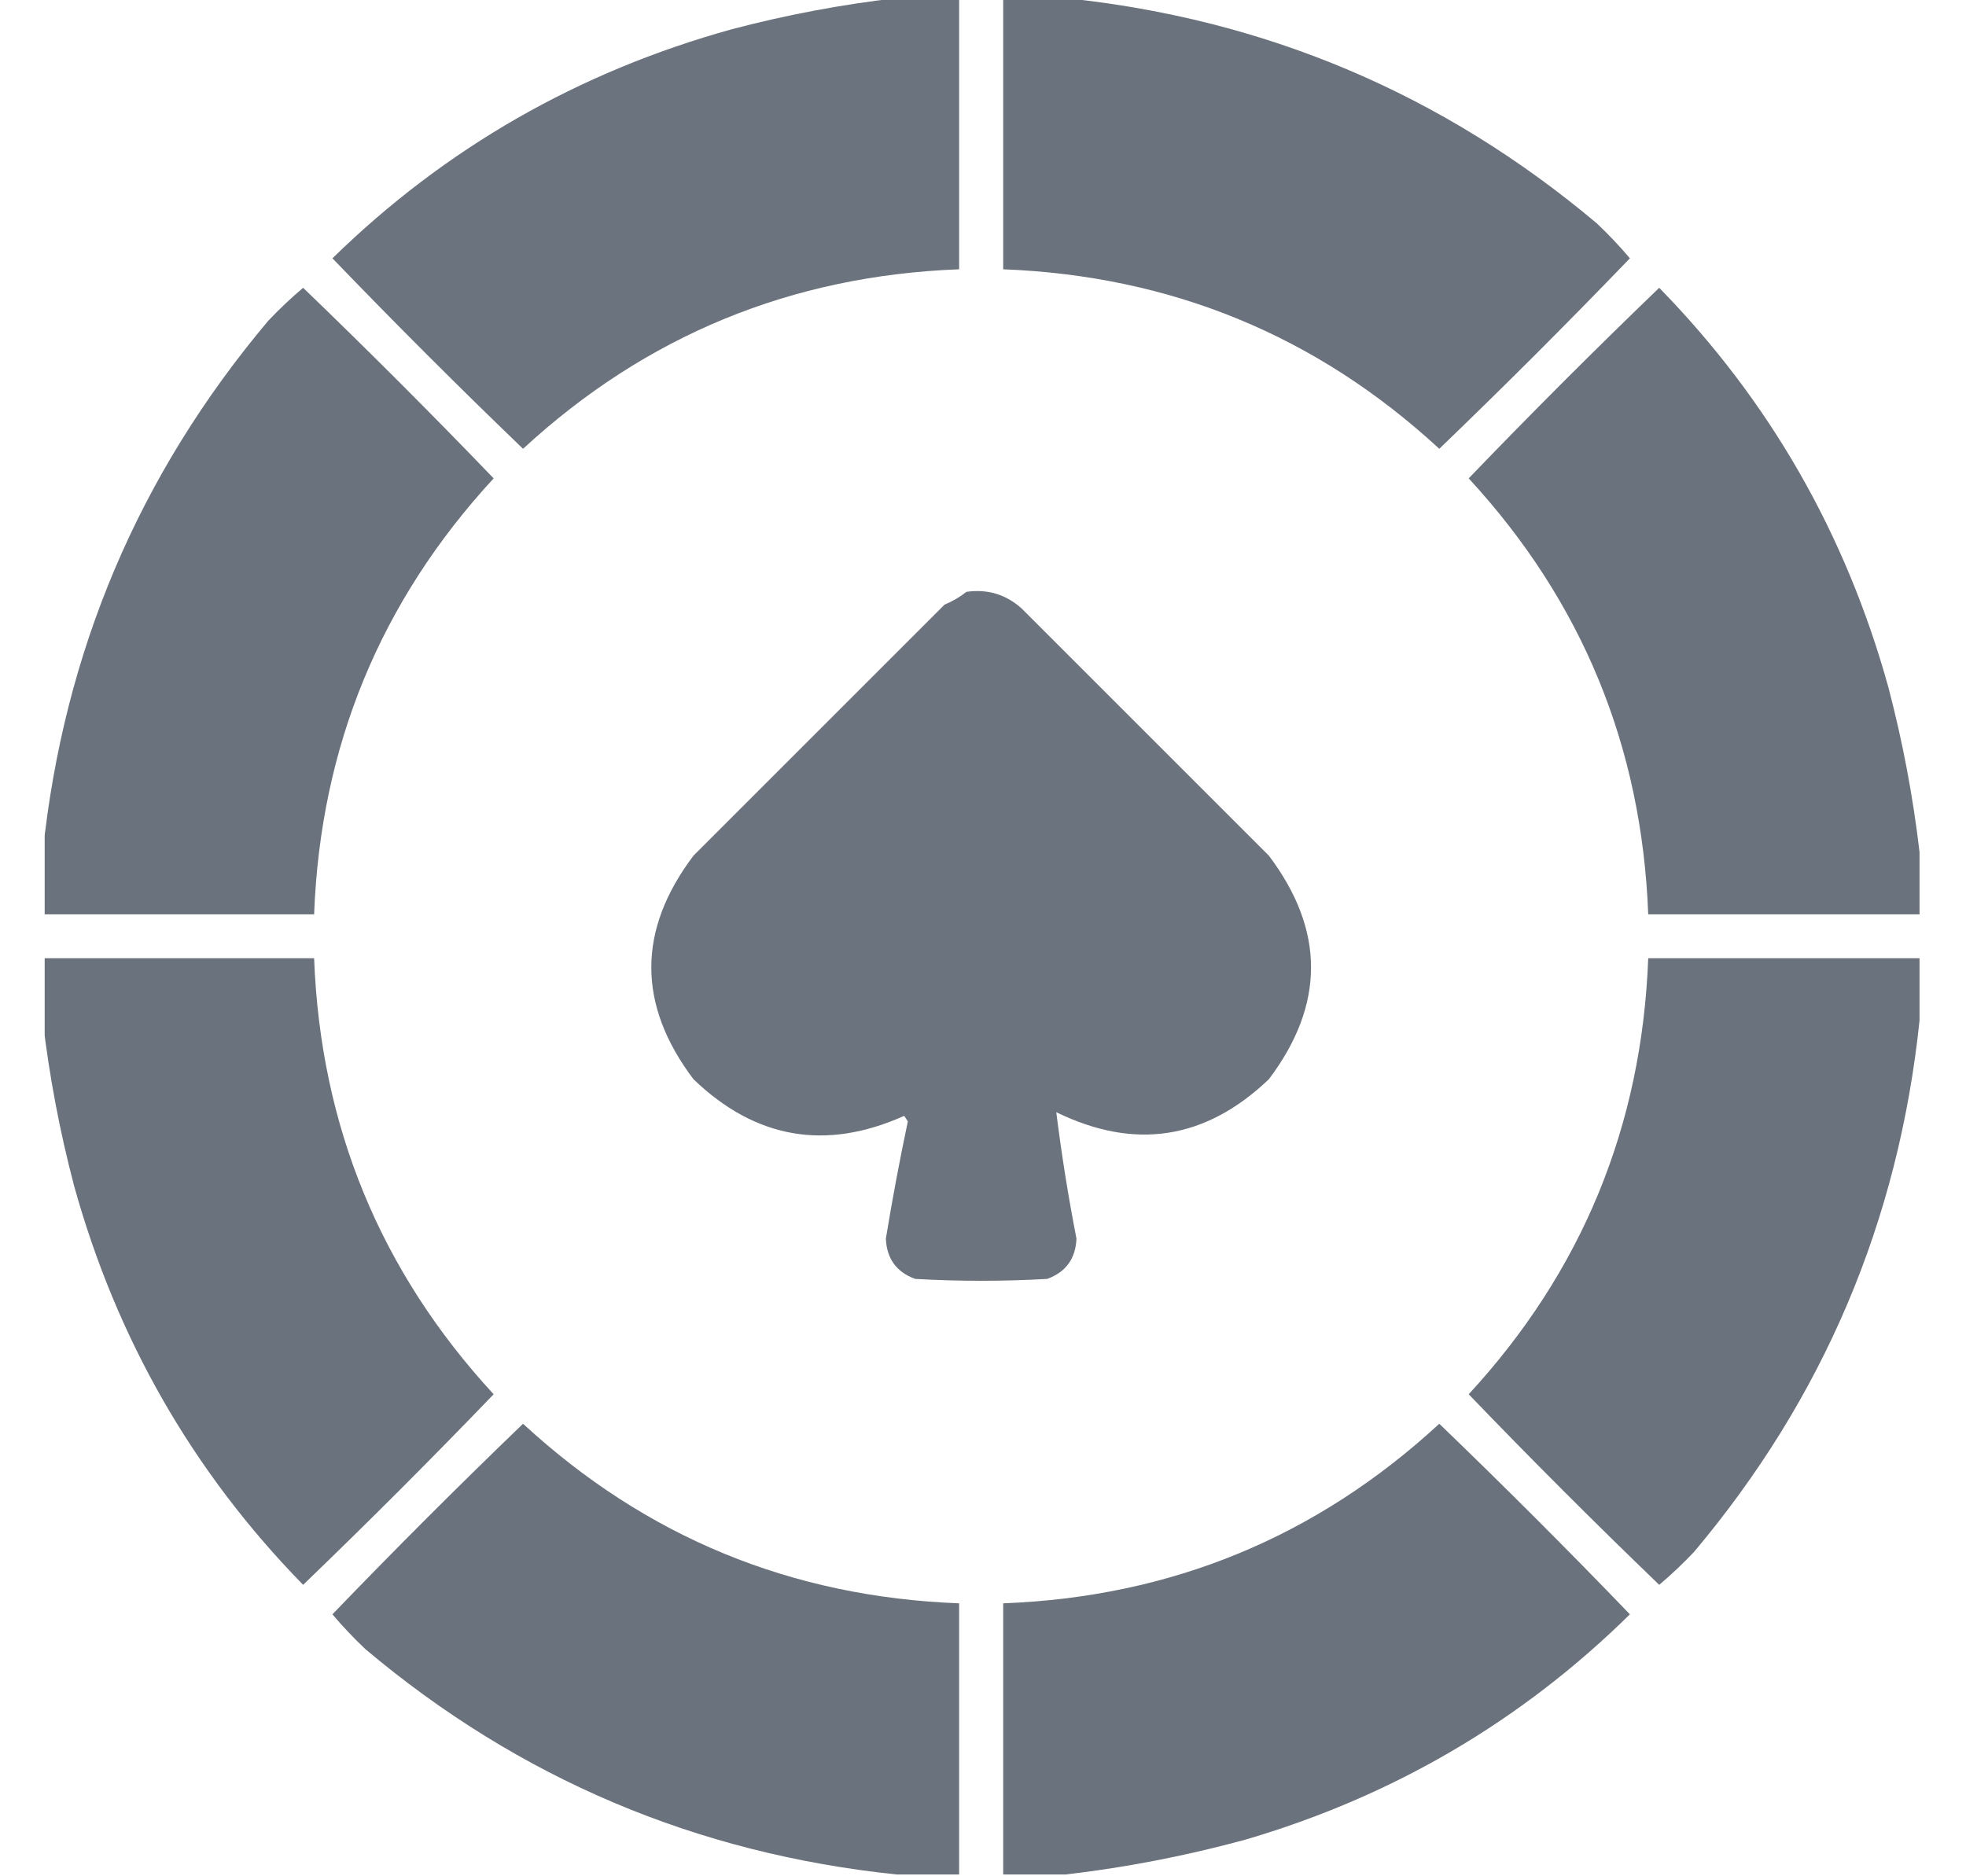 <svg width="22" height="21" viewBox="0 0 22 21" fill="none" xmlns="http://www.w3.org/2000/svg">
<g clip-path="url(#clip0_1034_107243)">
<path opacity="0.976" fill-rule="evenodd" clip-rule="evenodd" d="M10.036 -0.021C10.269 -0.021 10.501 -0.021 10.733 -0.021C10.733 0.99 10.733 2.002 10.733 3.014C8.855 3.085 7.228 3.755 5.853 5.023C5.128 4.326 4.417 3.615 3.72 2.891C4.983 1.657 6.473 0.803 8.19 0.327C8.803 0.166 9.418 0.05 10.036 -0.021Z" fill="#67707B"/>
<path opacity="0.977" fill-rule="evenodd" clip-rule="evenodd" d="M11.226 -0.021C11.458 -0.021 11.69 -0.021 11.923 -0.021C14.166 0.212 16.148 1.052 17.87 2.501C18.001 2.625 18.124 2.755 18.239 2.891C17.542 3.615 16.831 4.326 16.106 5.023C14.734 3.757 13.107 3.087 11.226 3.014C11.226 2.002 11.226 0.99 11.226 -0.021Z" fill="#67707B"/>
<path opacity="0.977" fill-rule="evenodd" clip-rule="evenodd" d="M0.479 10.234C0.479 10.002 0.479 9.77 0.479 9.537C0.713 7.294 1.553 5.311 3.002 3.59C3.126 3.459 3.256 3.336 3.392 3.221C4.116 3.918 4.827 4.629 5.524 5.354C4.256 6.729 3.586 8.356 3.515 10.234C2.503 10.234 1.491 10.234 0.479 10.234Z" fill="#67707B"/>
<path opacity="0.977" fill-rule="evenodd" clip-rule="evenodd" d="M21.48 9.537C21.48 9.77 21.48 10.002 21.48 10.234C20.468 10.234 19.456 10.234 18.444 10.234C18.373 8.356 17.703 6.729 16.435 5.354C17.132 4.629 17.843 3.918 18.567 3.221C19.801 4.484 20.655 5.974 21.131 7.691C21.292 8.304 21.408 8.919 21.48 9.537Z" fill="#67707B"/>
<path opacity="0.98" fill-rule="evenodd" clip-rule="evenodd" d="M10.815 6.624C11.05 6.591 11.255 6.652 11.431 6.809C12.354 7.731 13.276 8.654 14.199 9.577C14.828 10.411 14.828 11.245 14.199 12.079C13.491 12.755 12.698 12.877 11.82 12.448C11.879 12.92 11.954 13.392 12.046 13.863C12.036 14.088 11.927 14.238 11.718 14.314C11.226 14.342 10.733 14.342 10.241 14.314C10.032 14.238 9.923 14.088 9.913 13.863C9.985 13.424 10.067 12.986 10.159 12.551C10.146 12.53 10.132 12.51 10.118 12.489C9.24 12.883 8.454 12.746 7.76 12.079C7.131 11.245 7.131 10.411 7.76 9.577C8.696 8.641 9.633 7.704 10.569 6.768C10.661 6.729 10.743 6.681 10.815 6.624Z" fill="#67707B"/>
<path opacity="0.977" fill-rule="evenodd" clip-rule="evenodd" d="M0.479 10.725C1.491 10.725 2.503 10.725 3.515 10.725C3.586 12.603 4.256 14.23 5.524 15.605C4.827 16.33 4.116 17.041 3.392 17.738C2.158 16.475 1.304 14.985 0.828 13.268C0.667 12.655 0.551 12.04 0.479 11.422C0.479 11.189 0.479 10.957 0.479 10.725Z" fill="#67707B"/>
<path opacity="0.977" fill-rule="evenodd" clip-rule="evenodd" d="M21.48 10.725C21.48 10.957 21.48 11.189 21.48 11.422C21.246 13.665 20.405 15.648 18.957 17.369C18.833 17.5 18.703 17.623 18.567 17.738C17.843 17.041 17.132 16.33 16.435 15.605C17.703 14.23 18.373 12.603 18.444 10.725C19.456 10.725 20.468 10.725 21.48 10.725Z" fill="#67707B"/>
<path opacity="0.977" fill-rule="evenodd" clip-rule="evenodd" d="M10.733 20.98C10.501 20.98 10.269 20.98 10.036 20.98C7.793 20.747 5.81 19.907 4.089 18.458C3.958 18.334 3.835 18.204 3.72 18.068C4.417 17.344 5.128 16.633 5.853 15.935C7.228 17.204 8.855 17.874 10.733 17.945C10.733 18.957 10.733 19.969 10.733 20.98Z" fill="#67707B"/>
<path opacity="0.977" fill-rule="evenodd" clip-rule="evenodd" d="M11.923 20.98C11.69 20.98 11.458 20.98 11.226 20.98C11.226 19.969 11.226 18.957 11.226 17.945C13.104 17.874 14.731 17.204 16.106 15.935C16.831 16.633 17.542 17.344 18.239 18.068C17.023 19.265 15.587 20.106 13.933 20.591C13.267 20.772 12.597 20.902 11.923 20.98Z" fill="#67707B"/>
</g>
<defs>
<clipPath id="clip0_1034_107243">
<rect width="21" height="21" fill="white" transform="translate(0.5)"/>
</clipPath>
</defs>
</svg>

